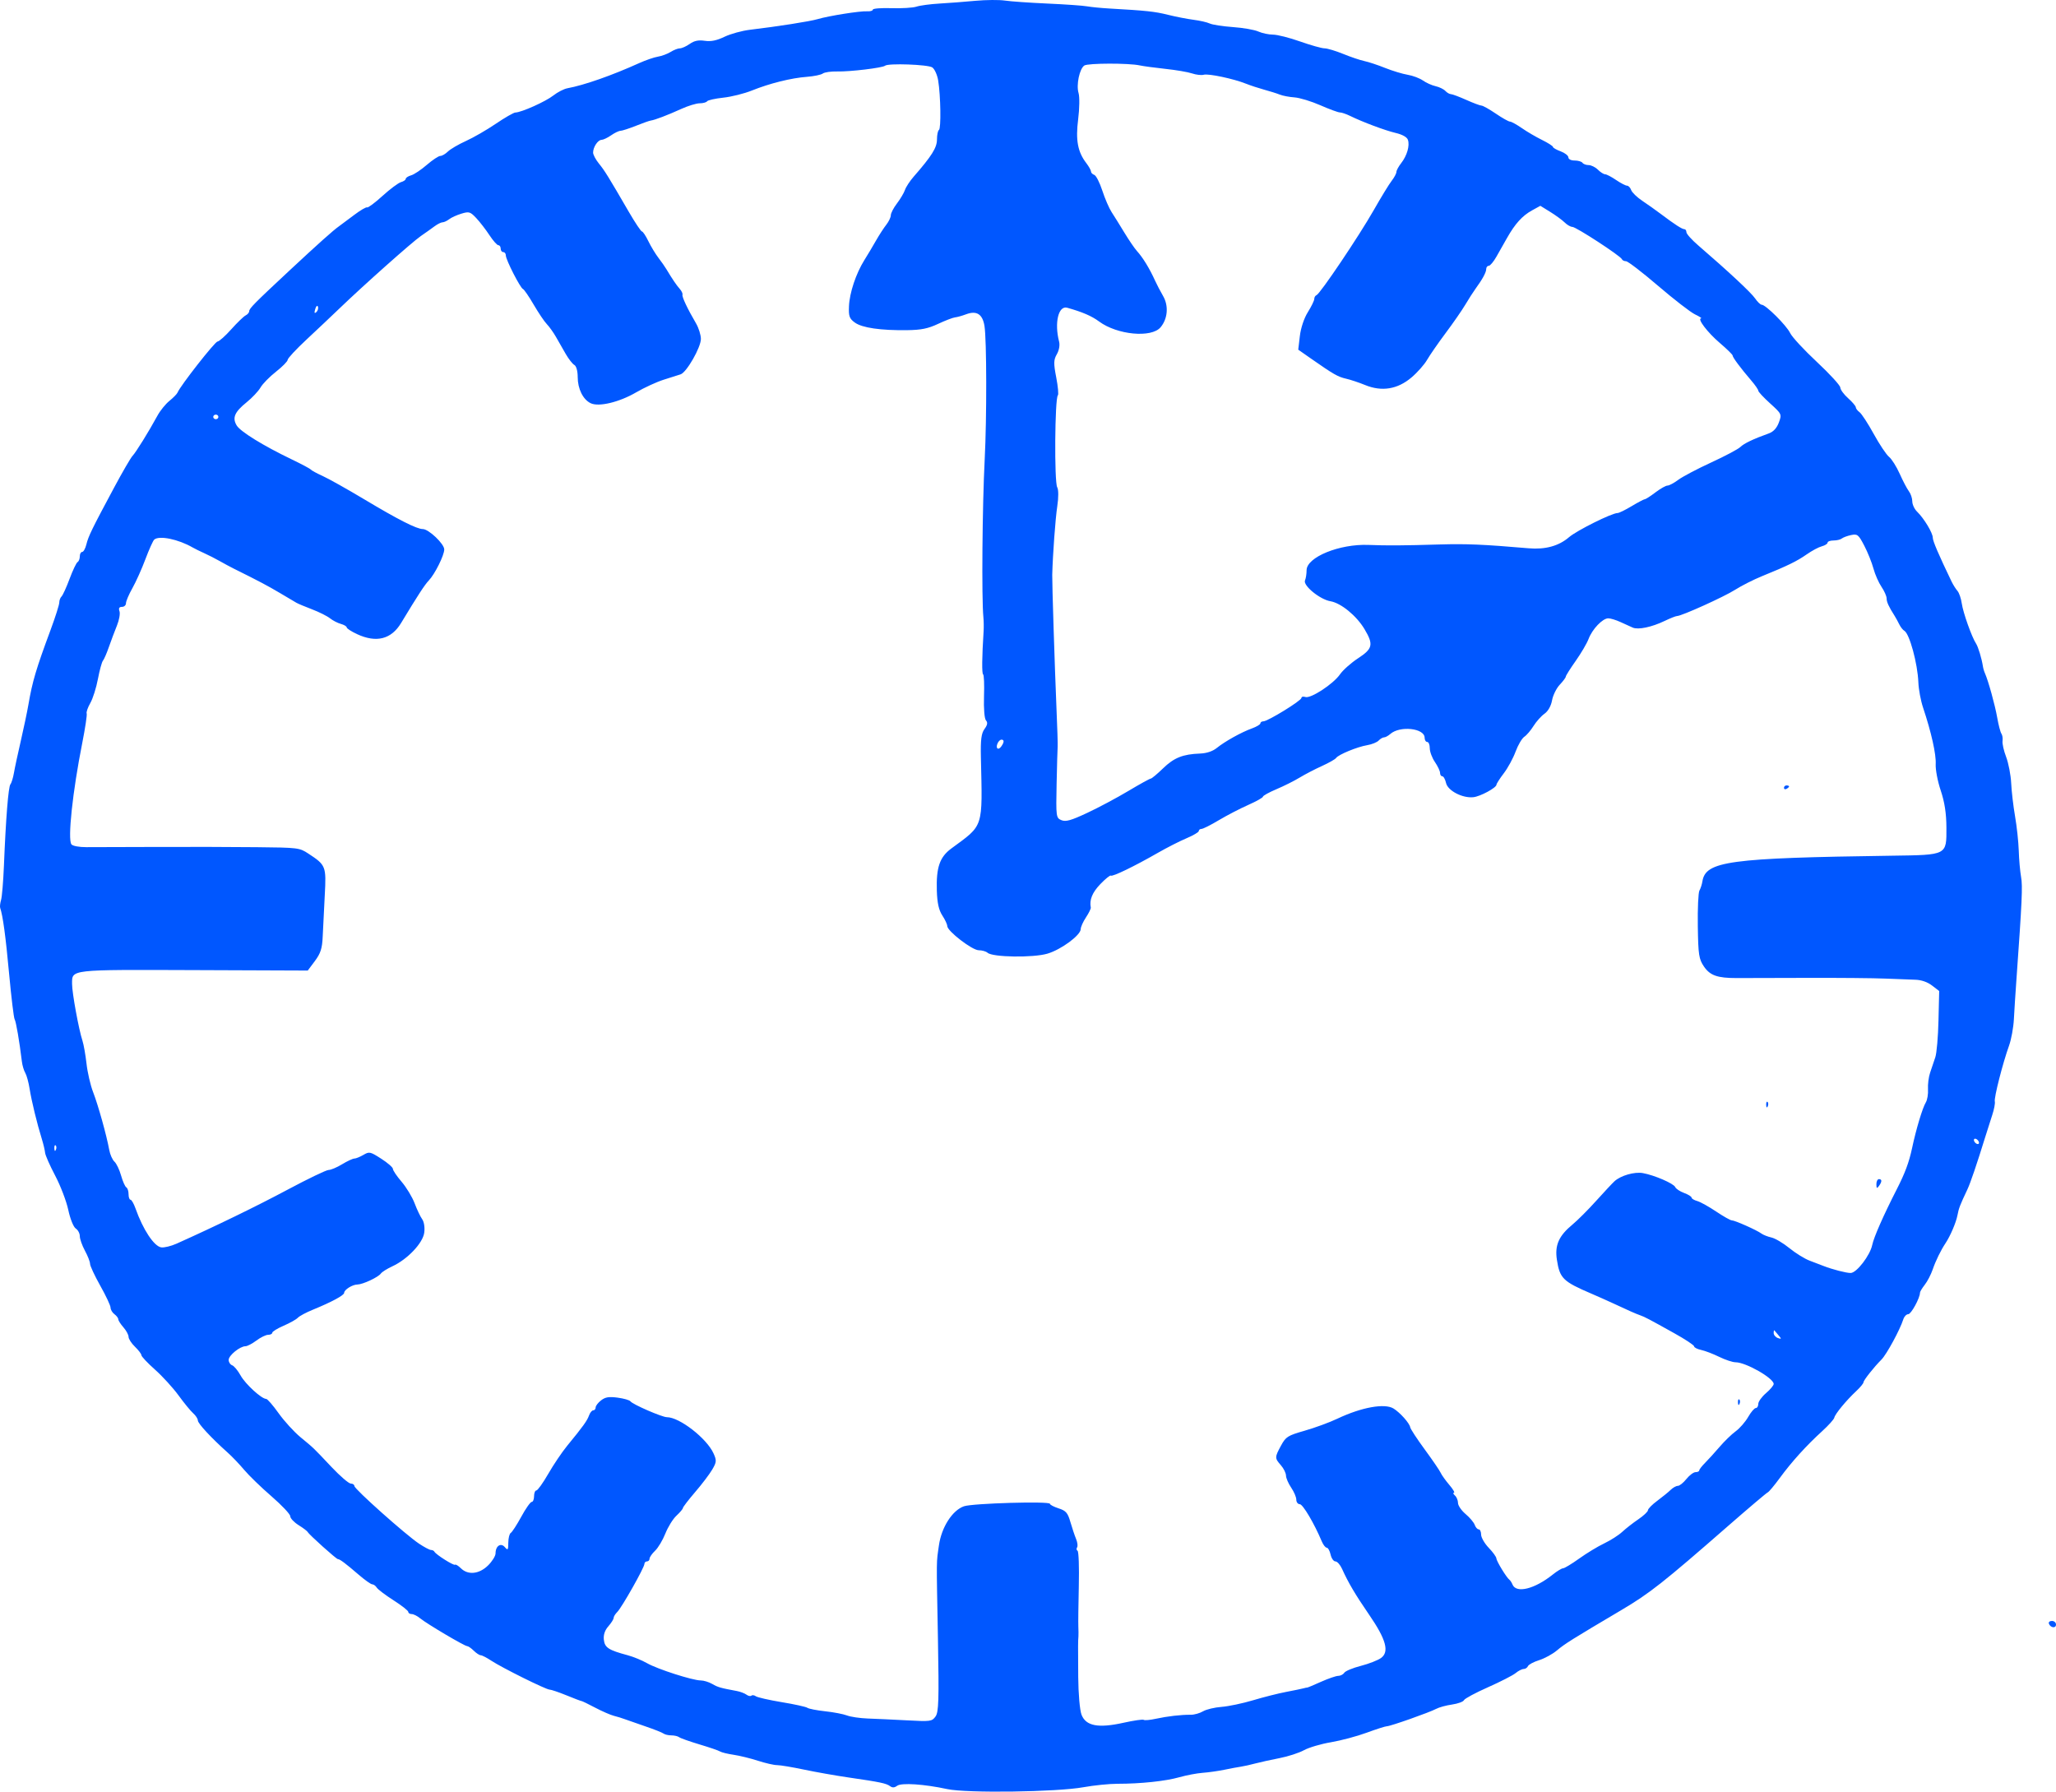 <svg width="70" height="61" viewBox="0 0 70 61" fill="none" xmlns="http://www.w3.org/2000/svg">
<path fill-rule="evenodd" clip-rule="evenodd" d="M33.213 0.027C32.852 0.061 32.302 0.103 31.989 0.121C31.677 0.139 31.323 0.186 31.203 0.226C31.083 0.266 30.699 0.289 30.351 0.278C30.002 0.267 29.717 0.289 29.717 0.328C29.717 0.366 29.629 0.392 29.521 0.385C29.289 0.369 28.213 0.54 27.839 0.651C27.581 0.728 26.471 0.902 25.523 1.015C25.259 1.047 24.874 1.153 24.667 1.252C24.398 1.381 24.208 1.42 23.994 1.389C23.778 1.357 23.637 1.387 23.482 1.496C23.364 1.579 23.213 1.646 23.148 1.646C23.082 1.646 22.94 1.701 22.832 1.769C22.724 1.836 22.53 1.908 22.4 1.929C22.27 1.95 21.985 2.048 21.768 2.146C20.831 2.57 19.889 2.9 19.319 3.005C19.199 3.027 18.983 3.138 18.838 3.252C18.58 3.456 17.756 3.826 17.547 3.831C17.488 3.833 17.188 4.005 16.879 4.215C16.571 4.424 16.112 4.689 15.86 4.802C15.608 4.916 15.334 5.077 15.25 5.159C15.166 5.242 15.05 5.309 14.991 5.309C14.932 5.309 14.726 5.446 14.532 5.613C14.339 5.78 14.099 5.941 13.998 5.969C13.897 5.998 13.814 6.052 13.814 6.089C13.814 6.126 13.74 6.177 13.65 6.202C13.56 6.228 13.277 6.439 13.022 6.671C12.767 6.903 12.532 7.078 12.5 7.061C12.467 7.043 12.269 7.159 12.059 7.318C11.849 7.478 11.617 7.65 11.544 7.702C11.347 7.84 10.845 8.289 9.852 9.214C8.66 10.325 8.484 10.503 8.484 10.598C8.484 10.643 8.428 10.707 8.36 10.741C8.293 10.776 8.073 10.988 7.872 11.213C7.672 11.438 7.462 11.624 7.406 11.628C7.316 11.633 6.137 13.137 6.045 13.365C6.025 13.414 5.901 13.541 5.769 13.648C5.636 13.755 5.452 13.983 5.359 14.155C5.061 14.702 4.629 15.398 4.514 15.519C4.452 15.583 4.167 16.074 3.88 16.61C3.128 18.013 3.009 18.256 2.94 18.539C2.906 18.678 2.841 18.792 2.797 18.792C2.753 18.792 2.717 18.86 2.717 18.943C2.717 19.026 2.683 19.113 2.642 19.136C2.601 19.158 2.478 19.415 2.37 19.705C2.262 19.996 2.138 20.267 2.095 20.308C2.052 20.349 2.018 20.442 2.018 20.516C2.018 20.589 1.883 21.012 1.719 21.455C1.231 22.77 1.103 23.198 0.97 23.975C0.926 24.232 0.808 24.793 0.709 25.222C0.61 25.65 0.504 26.141 0.475 26.313C0.445 26.484 0.391 26.66 0.355 26.702C0.285 26.785 0.199 27.857 0.134 29.469C0.112 30.005 0.068 30.531 0.037 30.638C0.005 30.745 -0.009 30.868 0.006 30.911C0.098 31.18 0.192 31.872 0.311 33.161C0.386 33.97 0.47 34.665 0.499 34.706C0.544 34.771 0.663 35.462 0.745 36.141C0.761 36.274 0.813 36.449 0.861 36.53C0.908 36.611 0.974 36.853 1.008 37.068C1.073 37.482 1.264 38.267 1.425 38.782C1.478 38.954 1.528 39.164 1.536 39.25C1.544 39.336 1.699 39.686 1.88 40.029C2.061 40.372 2.261 40.897 2.325 41.195C2.389 41.496 2.502 41.777 2.579 41.827C2.655 41.876 2.717 41.993 2.717 42.087C2.717 42.181 2.795 42.403 2.891 42.581C2.987 42.758 3.066 42.96 3.066 43.029C3.066 43.099 3.223 43.434 3.414 43.775C3.606 44.115 3.763 44.451 3.764 44.52C3.765 44.59 3.824 44.691 3.896 44.744C3.968 44.798 4.027 44.875 4.027 44.917C4.027 44.958 4.106 45.082 4.202 45.191C4.298 45.3 4.377 45.446 4.377 45.515C4.377 45.585 4.475 45.737 4.595 45.852C4.715 45.968 4.814 46.097 4.814 46.14C4.814 46.183 5.022 46.404 5.277 46.631C5.532 46.858 5.893 47.254 6.08 47.511C6.267 47.768 6.491 48.041 6.578 48.118C6.665 48.195 6.736 48.305 6.736 48.362C6.736 48.465 7.202 48.966 7.748 49.453C7.897 49.585 8.151 49.851 8.313 50.044C8.475 50.237 8.894 50.643 9.245 50.946C9.595 51.25 9.882 51.554 9.882 51.623C9.882 51.692 10.01 51.828 10.166 51.926C10.322 52.023 10.462 52.13 10.478 52.162C10.519 52.247 11.45 53.083 11.504 53.083C11.57 53.083 11.77 53.233 12.206 53.609C12.417 53.791 12.627 53.941 12.673 53.941C12.719 53.941 12.789 53.991 12.827 54.053C12.866 54.115 13.124 54.31 13.4 54.486C13.676 54.662 13.901 54.84 13.901 54.88C13.901 54.921 13.953 54.954 14.016 54.954C14.079 54.954 14.209 55.019 14.304 55.098C14.525 55.282 15.815 56.045 15.904 56.045C15.941 56.045 16.043 56.115 16.13 56.201C16.216 56.286 16.324 56.356 16.367 56.356C16.411 56.356 16.572 56.439 16.725 56.54C17.091 56.782 18.59 57.526 18.711 57.526C18.763 57.526 19.021 57.613 19.284 57.72C19.546 57.828 19.778 57.915 19.798 57.915C19.819 57.915 20.028 58.016 20.263 58.14C20.498 58.264 20.785 58.389 20.9 58.418C21.016 58.447 21.189 58.5 21.285 58.537C21.381 58.573 21.696 58.683 21.984 58.781C22.273 58.879 22.546 58.988 22.591 59.022C22.637 59.056 22.757 59.084 22.858 59.084C22.959 59.084 23.079 59.112 23.124 59.147C23.17 59.182 23.483 59.292 23.819 59.393C24.155 59.493 24.47 59.601 24.518 59.633C24.566 59.664 24.773 59.715 24.978 59.745C25.182 59.775 25.555 59.867 25.806 59.948C26.058 60.03 26.351 60.097 26.458 60.097C26.565 60.097 26.979 60.166 27.377 60.25C27.775 60.334 28.455 60.454 28.887 60.517C29.964 60.673 30.175 60.717 30.304 60.813C30.384 60.872 30.453 60.868 30.545 60.8C30.692 60.692 31.464 60.743 32.251 60.913C32.909 61.056 35.98 61.014 36.883 60.85C37.243 60.785 37.767 60.732 38.047 60.732C38.839 60.732 39.681 60.643 40.158 60.508C40.398 60.44 40.752 60.373 40.945 60.359C41.138 60.346 41.472 60.298 41.688 60.254C41.905 60.209 42.16 60.162 42.257 60.148C42.353 60.134 42.569 60.086 42.737 60.041C42.905 59.996 43.279 59.914 43.567 59.858C43.856 59.802 44.229 59.681 44.397 59.588C44.566 59.496 44.978 59.374 45.315 59.318C45.651 59.261 46.197 59.116 46.528 58.994C46.859 58.872 47.171 58.773 47.22 58.773C47.339 58.773 48.675 58.301 48.898 58.181C48.994 58.129 49.236 58.062 49.437 58.034C49.637 58.005 49.82 57.938 49.843 57.886C49.865 57.833 50.232 57.636 50.658 57.447C51.083 57.258 51.508 57.041 51.601 56.964C51.694 56.887 51.818 56.824 51.876 56.824C51.933 56.824 52 56.78 52.023 56.726C52.046 56.673 52.217 56.581 52.404 56.523C52.59 56.464 52.861 56.316 53.007 56.193C53.276 55.966 53.512 55.818 55.199 54.82C56.168 54.247 56.621 53.889 58.85 51.942C59.543 51.337 60.144 50.828 60.184 50.812C60.224 50.797 60.411 50.574 60.599 50.317C61 49.769 61.501 49.216 62.044 48.722C62.257 48.527 62.441 48.323 62.452 48.267C62.475 48.145 62.863 47.675 63.201 47.36C63.336 47.234 63.446 47.1 63.446 47.062C63.446 46.995 63.803 46.544 64.058 46.289C64.232 46.115 64.689 45.273 64.801 44.92C64.831 44.823 64.907 44.744 64.97 44.744C65.068 44.744 65.369 44.193 65.369 44.013C65.369 43.978 65.442 43.857 65.531 43.743C65.621 43.629 65.742 43.396 65.801 43.224C65.904 42.924 66.076 42.572 66.238 42.328C66.402 42.081 66.596 41.628 66.644 41.38C66.691 41.133 66.728 41.037 66.983 40.497C67.086 40.279 67.305 39.636 67.593 38.704C67.659 38.49 67.766 38.157 67.829 37.964C67.893 37.771 67.932 37.563 67.917 37.502C67.885 37.379 68.187 36.196 68.402 35.599C68.477 35.391 68.551 34.987 68.566 34.702C68.581 34.417 68.618 33.833 68.649 33.405C68.845 30.662 68.867 30.174 68.811 29.859C68.777 29.666 68.741 29.262 68.732 28.962C68.722 28.662 68.666 28.136 68.606 27.793C68.547 27.451 68.487 26.942 68.474 26.663C68.46 26.385 68.383 25.984 68.303 25.773C68.222 25.562 68.167 25.316 68.18 25.227C68.193 25.138 68.175 25.025 68.14 24.976C68.106 24.926 68.042 24.681 67.998 24.43C67.923 24.002 67.696 23.182 67.581 22.922C67.552 22.858 67.521 22.753 67.512 22.689C67.472 22.426 67.352 22.024 67.278 21.912C67.131 21.687 66.836 20.857 66.792 20.546C66.768 20.374 66.701 20.181 66.644 20.117C66.588 20.053 66.499 19.912 66.447 19.805C66.002 18.88 65.805 18.421 65.805 18.307C65.806 18.147 65.505 17.648 65.273 17.423C65.181 17.335 65.107 17.176 65.107 17.07C65.107 16.965 65.055 16.809 64.991 16.725C64.927 16.64 64.786 16.372 64.678 16.129C64.569 15.886 64.406 15.627 64.314 15.553C64.223 15.479 63.989 15.129 63.794 14.774C63.599 14.419 63.382 14.087 63.312 14.035C63.242 13.983 63.184 13.908 63.184 13.867C63.184 13.826 63.066 13.687 62.922 13.558C62.778 13.43 62.658 13.266 62.656 13.194C62.654 13.122 62.295 12.731 61.859 12.323C61.422 11.916 61.012 11.473 60.948 11.338C60.824 11.08 60.116 10.375 59.98 10.375C59.937 10.375 59.836 10.278 59.756 10.161C59.623 9.965 58.849 9.243 57.818 8.354C57.597 8.164 57.417 7.962 57.417 7.906C57.417 7.849 57.386 7.803 57.347 7.803C57.269 7.803 57.018 7.641 56.554 7.291C56.38 7.16 56.092 6.955 55.913 6.836C55.735 6.717 55.565 6.553 55.536 6.471C55.507 6.389 55.444 6.322 55.396 6.322C55.348 6.322 55.179 6.235 55.022 6.128C54.864 6.02 54.696 5.933 54.648 5.933C54.6 5.933 54.489 5.863 54.403 5.777C54.316 5.691 54.174 5.621 54.088 5.621C54.002 5.621 53.908 5.586 53.878 5.543C53.849 5.5 53.728 5.465 53.611 5.465C53.488 5.465 53.398 5.42 53.398 5.358C53.398 5.299 53.28 5.207 53.136 5.153C52.991 5.1 52.873 5.032 52.873 5.002C52.873 4.973 52.706 4.866 52.502 4.765C52.298 4.665 51.987 4.483 51.812 4.361C51.637 4.24 51.456 4.14 51.41 4.14C51.363 4.14 51.145 4.017 50.925 3.867C50.705 3.717 50.486 3.595 50.439 3.595C50.392 3.595 50.158 3.507 49.919 3.4C49.679 3.293 49.445 3.205 49.398 3.205C49.351 3.205 49.266 3.156 49.21 3.096C49.154 3.036 49.005 2.963 48.879 2.935C48.752 2.907 48.558 2.82 48.446 2.741C48.335 2.663 48.101 2.575 47.927 2.546C47.752 2.517 47.408 2.412 47.161 2.314C46.915 2.215 46.596 2.109 46.452 2.079C46.309 2.049 45.983 1.939 45.729 1.835C45.474 1.731 45.19 1.646 45.096 1.646C45.003 1.646 44.629 1.541 44.266 1.413C43.903 1.284 43.487 1.179 43.342 1.179C43.197 1.179 42.972 1.131 42.842 1.073C42.712 1.014 42.323 0.946 41.977 0.922C41.631 0.897 41.276 0.842 41.188 0.8C41.099 0.758 40.852 0.701 40.637 0.674C40.422 0.646 40.031 0.57 39.766 0.504C39.32 0.392 39.026 0.361 37.756 0.289C37.492 0.274 37.158 0.241 37.014 0.216C36.87 0.19 36.26 0.148 35.659 0.121C35.059 0.094 34.41 0.049 34.218 0.02C34.025 -0.009 33.573 -0.006 33.213 0.027ZM36.917 2.231C36.753 2.343 36.638 2.892 36.721 3.166C36.76 3.295 36.754 3.696 36.708 4.059C36.617 4.77 36.692 5.173 36.986 5.555C37.073 5.669 37.145 5.797 37.145 5.839C37.145 5.881 37.195 5.933 37.256 5.954C37.318 5.975 37.441 6.216 37.53 6.489C37.619 6.762 37.761 7.09 37.845 7.219C37.929 7.347 38.125 7.663 38.281 7.92C38.437 8.177 38.629 8.458 38.707 8.544C38.91 8.767 39.139 9.141 39.327 9.557C39.385 9.685 39.508 9.921 39.601 10.081C39.794 10.414 39.757 10.855 39.513 11.144C39.202 11.512 38.038 11.402 37.422 10.947C37.167 10.758 36.853 10.623 36.336 10.478C36.036 10.393 35.893 10.99 36.059 11.632C36.09 11.75 36.058 11.93 35.982 12.06C35.872 12.251 35.868 12.368 35.961 12.848C36.021 13.159 36.046 13.433 36.017 13.459C35.913 13.552 35.892 16.415 35.995 16.591C36.041 16.671 36.042 16.936 35.997 17.233C35.932 17.662 35.844 18.868 35.825 19.571C35.819 19.841 35.91 22.714 35.97 24.131C35.998 24.773 36.016 25.352 36.01 25.416C36.003 25.481 35.988 26.054 35.974 26.69C35.951 27.808 35.956 27.85 36.138 27.924C36.288 27.985 36.462 27.936 37.019 27.675C37.401 27.497 38.03 27.161 38.418 26.929C38.806 26.697 39.149 26.508 39.181 26.508C39.212 26.508 39.4 26.352 39.597 26.161C39.971 25.798 40.273 25.677 40.858 25.656C41.082 25.647 41.285 25.58 41.426 25.467C41.709 25.239 42.268 24.928 42.628 24.799C42.784 24.742 42.912 24.665 42.912 24.628C42.912 24.59 42.958 24.559 43.015 24.559C43.163 24.559 44.31 23.854 44.31 23.762C44.31 23.72 44.37 23.706 44.443 23.731C44.624 23.793 45.393 23.29 45.622 22.96C45.722 22.815 45.999 22.569 46.237 22.413C46.739 22.084 46.77 21.946 46.457 21.42C46.184 20.963 45.655 20.53 45.295 20.47C44.937 20.409 44.357 19.934 44.431 19.762C44.461 19.693 44.485 19.537 44.485 19.415C44.485 18.971 45.604 18.513 46.593 18.553C47.237 18.578 47.759 18.575 49.029 18.537C49.923 18.511 50.502 18.535 52.043 18.667C52.614 18.716 53.071 18.59 53.421 18.289C53.687 18.06 54.879 17.467 55.074 17.467C55.123 17.467 55.338 17.362 55.552 17.233C55.766 17.105 55.968 16.998 56.002 16.996C56.035 16.995 56.199 16.889 56.365 16.762C56.532 16.636 56.715 16.532 56.774 16.532C56.832 16.532 56.996 16.444 57.139 16.337C57.282 16.23 57.786 15.964 58.26 15.746C58.734 15.528 59.18 15.291 59.252 15.22C59.376 15.098 59.695 14.945 60.226 14.755C60.378 14.7 60.495 14.573 60.564 14.386C60.668 14.104 60.664 14.095 60.267 13.735C60.045 13.534 59.864 13.34 59.864 13.302C59.864 13.265 59.756 13.108 59.623 12.954C59.266 12.538 58.99 12.168 58.99 12.104C58.99 12.074 58.794 11.881 58.554 11.677C58.136 11.321 57.775 10.846 57.917 10.839C57.955 10.838 57.861 10.776 57.708 10.703C57.556 10.63 56.991 10.193 56.453 9.732C55.915 9.271 55.423 8.894 55.361 8.894C55.298 8.894 55.234 8.862 55.218 8.822C55.173 8.712 53.659 7.725 53.534 7.725C53.474 7.725 53.356 7.658 53.273 7.575C53.189 7.493 52.968 7.331 52.782 7.216L52.444 7.007L52.155 7.166C51.83 7.346 51.584 7.617 51.311 8.099C51.209 8.279 51.046 8.567 50.949 8.738C50.852 8.91 50.734 9.05 50.687 9.05C50.64 9.05 50.601 9.099 50.601 9.158C50.601 9.271 50.476 9.503 50.238 9.829C50.16 9.937 50.002 10.182 49.888 10.375C49.773 10.568 49.471 11.004 49.216 11.344C48.962 11.684 48.679 12.093 48.588 12.251C48.497 12.41 48.258 12.681 48.056 12.852C47.581 13.255 47.045 13.342 46.477 13.109C46.27 13.024 45.978 12.927 45.828 12.893C45.548 12.829 45.404 12.745 44.64 12.212L44.201 11.905L44.256 11.44C44.288 11.166 44.4 10.831 44.529 10.626C44.649 10.434 44.747 10.232 44.747 10.177C44.747 10.121 44.781 10.065 44.822 10.05C44.942 10.009 46.274 8.03 46.77 7.157C47.019 6.719 47.294 6.268 47.383 6.155C47.471 6.041 47.543 5.906 47.543 5.855C47.543 5.804 47.616 5.669 47.705 5.555C47.905 5.3 48.004 4.955 47.934 4.759C47.902 4.667 47.743 4.579 47.516 4.526C47.153 4.44 46.401 4.159 45.957 3.942C45.829 3.88 45.677 3.828 45.618 3.828C45.559 3.828 45.26 3.718 44.954 3.584C44.647 3.449 44.252 3.329 44.075 3.316C43.898 3.304 43.672 3.261 43.573 3.221C43.474 3.181 43.235 3.106 43.043 3.054C42.851 3.001 42.572 2.91 42.423 2.85C42.002 2.681 41.143 2.499 40.983 2.545C40.903 2.567 40.724 2.547 40.586 2.5C40.447 2.453 40.039 2.383 39.679 2.345C39.318 2.306 38.925 2.253 38.805 2.227C38.436 2.145 37.038 2.148 36.917 2.231ZM30.132 2.238C30.051 2.31 28.927 2.445 28.505 2.433C28.295 2.428 28.074 2.459 28.014 2.503C27.955 2.547 27.714 2.597 27.479 2.615C26.943 2.654 26.208 2.837 25.599 3.082C25.341 3.186 24.903 3.296 24.626 3.325C24.349 3.355 24.101 3.41 24.075 3.448C24.049 3.486 23.935 3.517 23.822 3.517C23.709 3.517 23.426 3.603 23.194 3.709C22.728 3.921 22.294 4.086 22.159 4.104C22.111 4.11 21.881 4.191 21.649 4.284C21.417 4.376 21.181 4.453 21.125 4.454C21.069 4.455 20.925 4.524 20.805 4.608C20.684 4.692 20.538 4.761 20.48 4.762C20.355 4.764 20.193 5.009 20.193 5.195C20.193 5.266 20.281 5.433 20.389 5.566C20.587 5.809 20.698 5.988 21.41 7.214C21.623 7.581 21.824 7.881 21.856 7.881C21.888 7.881 21.987 8.03 22.075 8.212C22.164 8.395 22.318 8.648 22.416 8.776C22.515 8.904 22.638 9.08 22.689 9.166C22.884 9.492 23.036 9.717 23.146 9.839C23.208 9.909 23.248 9.997 23.236 10.034C23.214 10.105 23.408 10.517 23.697 11.009C23.788 11.165 23.863 11.404 23.863 11.539C23.863 11.829 23.375 12.681 23.172 12.745C23.096 12.769 22.836 12.851 22.596 12.928C22.355 13.004 21.935 13.198 21.66 13.358C21.084 13.694 20.388 13.861 20.112 13.729C19.85 13.604 19.669 13.239 19.669 12.838C19.669 12.633 19.621 12.461 19.554 12.425C19.491 12.39 19.36 12.222 19.261 12.051C19.163 11.879 19.012 11.616 18.926 11.466C18.84 11.316 18.702 11.123 18.619 11.037C18.536 10.952 18.335 10.654 18.172 10.375C18.01 10.096 17.845 9.856 17.806 9.841C17.713 9.804 17.222 8.844 17.222 8.697C17.222 8.634 17.183 8.583 17.134 8.583C17.086 8.583 17.047 8.53 17.047 8.466C17.047 8.401 17.012 8.349 16.968 8.349C16.924 8.349 16.787 8.194 16.663 8.005C16.539 7.816 16.337 7.555 16.215 7.425C16.01 7.208 15.97 7.196 15.711 7.274C15.557 7.32 15.368 7.405 15.293 7.464C15.217 7.522 15.115 7.569 15.066 7.569C15.017 7.569 14.894 7.631 14.793 7.706C14.693 7.781 14.483 7.93 14.327 8.037C14.034 8.239 12.378 9.712 11.552 10.507C11.293 10.756 10.792 11.229 10.438 11.559C10.084 11.889 9.794 12.2 9.794 12.251C9.794 12.301 9.616 12.483 9.398 12.654C9.18 12.825 8.942 13.068 8.87 13.193C8.797 13.319 8.583 13.546 8.396 13.697C7.987 14.027 7.902 14.225 8.058 14.485C8.184 14.695 8.964 15.176 9.931 15.64C10.264 15.8 10.557 15.956 10.581 15.987C10.605 16.018 10.789 16.117 10.989 16.208C11.19 16.299 11.826 16.656 12.403 17.001C13.556 17.692 14.188 18.013 14.395 18.013C14.595 18.013 15.125 18.517 15.125 18.707C15.125 18.907 14.804 19.551 14.597 19.766C14.46 19.909 14.222 20.274 13.657 21.21C13.321 21.767 12.813 21.895 12.156 21.59C11.963 21.5 11.804 21.397 11.804 21.361C11.804 21.326 11.716 21.273 11.608 21.243C11.499 21.214 11.332 21.128 11.236 21.052C11.14 20.975 10.865 20.838 10.625 20.746C10.384 20.654 10.145 20.554 10.093 20.523C10.041 20.493 9.786 20.341 9.525 20.187C9.108 19.94 8.817 19.786 7.959 19.36C7.839 19.3 7.623 19.184 7.479 19.102C7.335 19.02 7.099 18.9 6.955 18.835C6.81 18.77 6.633 18.683 6.561 18.641C6.07 18.357 5.415 18.223 5.25 18.373C5.209 18.411 5.074 18.71 4.951 19.038C4.829 19.366 4.629 19.809 4.509 20.023C4.388 20.237 4.289 20.469 4.289 20.537C4.289 20.606 4.228 20.662 4.153 20.662C4.058 20.662 4.032 20.708 4.068 20.81C4.097 20.891 4.058 21.11 3.982 21.297C3.906 21.484 3.783 21.812 3.708 22.026C3.634 22.241 3.542 22.451 3.505 22.494C3.468 22.537 3.391 22.817 3.334 23.117C3.278 23.417 3.161 23.786 3.075 23.936C2.989 24.086 2.933 24.246 2.951 24.292C2.969 24.338 2.9 24.794 2.799 25.305C2.472 26.95 2.299 28.576 2.432 28.747C2.475 28.803 2.693 28.844 2.94 28.843C3.177 28.843 4.257 28.839 5.338 28.836C6.419 28.832 7.953 28.835 8.746 28.844C10.145 28.858 10.197 28.864 10.493 29.059C11.098 29.455 11.111 29.488 11.057 30.482C11.03 30.975 10.999 31.606 10.987 31.885C10.97 32.29 10.916 32.457 10.722 32.718L10.478 33.044L6.611 33.029C2.333 33.014 2.454 33 2.454 33.505C2.454 33.807 2.683 35.058 2.807 35.431C2.849 35.56 2.911 35.91 2.945 36.21C2.978 36.51 3.079 36.949 3.171 37.185C3.343 37.631 3.628 38.65 3.719 39.15C3.748 39.309 3.828 39.489 3.896 39.55C3.964 39.611 4.066 39.823 4.122 40.022C4.178 40.22 4.258 40.402 4.3 40.425C4.342 40.448 4.377 40.553 4.377 40.657C4.377 40.762 4.407 40.847 4.443 40.847C4.479 40.847 4.555 40.979 4.612 41.14C4.867 41.863 5.247 42.437 5.491 42.469C5.592 42.483 5.825 42.426 6.009 42.344C7.335 41.75 8.711 41.081 9.787 40.507C10.479 40.137 11.109 39.834 11.186 39.834C11.264 39.834 11.471 39.747 11.648 39.639C11.825 39.532 12.012 39.445 12.065 39.445C12.117 39.445 12.255 39.389 12.372 39.321C12.574 39.203 12.603 39.209 12.98 39.451C13.199 39.591 13.377 39.746 13.377 39.797C13.377 39.848 13.51 40.046 13.674 40.236C13.836 40.426 14.036 40.756 14.116 40.968C14.196 41.18 14.312 41.424 14.374 41.51C14.438 41.6 14.468 41.794 14.444 41.969C14.397 42.324 13.874 42.875 13.36 43.113C13.182 43.195 13.005 43.306 12.967 43.36C12.876 43.487 12.356 43.73 12.168 43.734C11.995 43.736 11.717 43.912 11.717 44.018C11.717 44.101 11.289 44.331 10.649 44.593C10.422 44.685 10.193 44.808 10.14 44.866C10.086 44.923 9.869 45.045 9.656 45.137C9.444 45.229 9.27 45.336 9.27 45.375C9.27 45.414 9.207 45.446 9.13 45.446C9.053 45.446 8.873 45.533 8.73 45.641C8.587 45.748 8.42 45.835 8.358 45.835C8.171 45.835 7.785 46.149 7.785 46.3C7.785 46.378 7.838 46.46 7.903 46.483C7.968 46.505 8.098 46.661 8.192 46.831C8.355 47.125 8.904 47.627 9.063 47.629C9.105 47.629 9.295 47.848 9.486 48.116C9.676 48.383 10.01 48.749 10.228 48.93C10.704 49.324 10.63 49.252 11.286 49.946C11.58 50.257 11.875 50.511 11.943 50.511C12.011 50.511 12.066 50.549 12.066 50.595C12.066 50.697 13.817 52.258 14.267 52.557C14.444 52.675 14.627 52.772 14.675 52.772C14.722 52.772 14.774 52.798 14.79 52.83C14.838 52.927 15.45 53.313 15.493 53.274C15.515 53.254 15.605 53.309 15.692 53.395C15.935 53.634 16.312 53.596 16.615 53.3C16.756 53.162 16.872 52.976 16.872 52.887C16.872 52.633 17.052 52.515 17.19 52.677C17.29 52.794 17.304 52.776 17.306 52.523C17.308 52.365 17.346 52.215 17.39 52.191C17.434 52.166 17.595 51.919 17.747 51.641C17.898 51.362 18.059 51.135 18.103 51.135C18.147 51.135 18.183 51.047 18.183 50.94C18.183 50.833 18.219 50.745 18.262 50.745C18.305 50.745 18.487 50.491 18.666 50.18C18.844 49.87 19.134 49.44 19.31 49.225C19.854 48.562 19.991 48.371 20.055 48.191C20.089 48.096 20.154 48.017 20.199 48.017C20.244 48.017 20.28 47.973 20.28 47.918C20.28 47.863 20.364 47.755 20.466 47.677C20.611 47.565 20.733 47.546 21.032 47.586C21.241 47.614 21.435 47.67 21.463 47.71C21.534 47.813 22.541 48.251 22.706 48.251C23.134 48.251 24.059 48.969 24.292 49.481C24.403 49.725 24.398 49.78 24.249 50.034C24.158 50.19 23.896 50.535 23.667 50.801C23.438 51.068 23.251 51.312 23.251 51.343C23.251 51.374 23.152 51.491 23.032 51.603C22.911 51.715 22.741 51.99 22.653 52.213C22.564 52.436 22.408 52.699 22.304 52.797C22.2 52.896 22.115 53.018 22.115 53.069C22.115 53.12 22.076 53.161 22.028 53.161C21.98 53.161 21.94 53.2 21.94 53.248C21.94 53.368 21.17 54.731 21.017 54.882C20.948 54.95 20.892 55.041 20.892 55.086C20.892 55.13 20.811 55.258 20.712 55.371C20.593 55.505 20.541 55.662 20.559 55.827C20.588 56.096 20.718 56.181 21.372 56.356C21.565 56.408 21.86 56.529 22.029 56.626C22.381 56.828 23.583 57.214 23.859 57.214C23.96 57.214 24.136 57.268 24.248 57.333C24.44 57.445 24.534 57.472 25.083 57.573C25.202 57.595 25.351 57.651 25.413 57.697C25.476 57.744 25.552 57.759 25.583 57.732C25.613 57.705 25.681 57.714 25.733 57.752C25.786 57.791 26.182 57.881 26.614 57.953C27.047 58.024 27.44 58.111 27.488 58.145C27.537 58.18 27.81 58.233 28.095 58.264C28.38 58.294 28.715 58.359 28.838 58.406C28.961 58.454 29.278 58.5 29.543 58.51C29.807 58.519 30.405 58.547 30.873 58.572C31.686 58.616 31.728 58.61 31.851 58.442C31.959 58.293 31.972 57.888 31.934 55.811C31.881 52.928 31.878 53.248 31.968 52.611C32.056 51.996 32.424 51.423 32.819 51.284C33.113 51.182 35.747 51.105 35.747 51.2C35.747 51.233 35.879 51.302 36.042 51.355C36.292 51.435 36.353 51.506 36.443 51.818C36.502 52.021 36.589 52.281 36.637 52.397C36.685 52.512 36.701 52.641 36.671 52.684C36.642 52.726 36.649 52.778 36.687 52.799C36.726 52.82 36.745 53.358 36.73 53.993C36.715 54.629 36.708 55.254 36.714 55.382C36.72 55.511 36.721 55.66 36.717 55.714C36.703 55.87 36.702 56.026 36.71 57.097C36.714 57.661 36.764 58.23 36.822 58.38C36.971 58.766 37.391 58.846 38.255 58.654C38.606 58.576 38.914 58.532 38.94 58.555C38.967 58.579 39.154 58.562 39.355 58.518C39.753 58.432 40.211 58.379 40.546 58.382C40.662 58.383 40.849 58.33 40.961 58.264C41.072 58.199 41.356 58.131 41.591 58.114C41.826 58.096 42.308 57.995 42.662 57.889C43.016 57.783 43.521 57.655 43.786 57.605C44.05 57.554 44.316 57.5 44.376 57.483C44.437 57.466 44.496 57.454 44.507 57.456C44.519 57.459 44.731 57.37 44.978 57.259C45.225 57.149 45.489 57.058 45.563 57.058C45.638 57.058 45.731 57.01 45.769 56.951C45.808 56.892 46.061 56.787 46.331 56.718C46.602 56.648 46.911 56.528 47.019 56.45C47.308 56.241 47.193 55.819 46.619 54.983C46.143 54.29 45.905 53.887 45.692 53.414C45.629 53.275 45.528 53.161 45.466 53.161C45.404 53.161 45.331 53.056 45.302 52.927C45.273 52.799 45.214 52.694 45.171 52.694C45.127 52.694 45.052 52.597 45.002 52.479C44.747 51.871 44.358 51.213 44.253 51.213C44.188 51.213 44.135 51.144 44.135 51.059C44.135 50.974 44.057 50.79 43.961 50.65C43.865 50.509 43.785 50.324 43.784 50.239C43.783 50.153 43.705 49.995 43.611 49.888C43.397 49.644 43.397 49.619 43.614 49.219C43.779 48.915 43.841 48.877 44.423 48.71C44.769 48.611 45.269 48.428 45.533 48.302C46.358 47.911 47.147 47.769 47.447 47.957C47.671 48.097 47.991 48.456 48.013 48.594C48.023 48.652 48.245 48.992 48.508 49.35C48.77 49.707 49.014 50.064 49.049 50.142C49.084 50.221 49.217 50.406 49.343 50.554C49.47 50.702 49.541 50.823 49.502 50.823C49.463 50.823 49.478 50.865 49.535 50.917C49.593 50.968 49.64 51.082 49.64 51.17C49.64 51.258 49.756 51.428 49.897 51.547C50.039 51.666 50.179 51.832 50.209 51.917C50.239 52.001 50.3 52.07 50.345 52.07C50.39 52.07 50.427 52.15 50.427 52.248C50.427 52.346 50.543 52.548 50.685 52.697C50.828 52.845 50.945 53.008 50.947 53.059C50.951 53.154 51.293 53.714 51.39 53.785C51.42 53.806 51.468 53.88 51.496 53.949C51.624 54.258 52.249 54.103 52.866 53.609C53.014 53.491 53.172 53.395 53.219 53.395C53.265 53.395 53.512 53.246 53.766 53.064C54.02 52.882 54.405 52.648 54.621 52.546C54.837 52.443 55.112 52.267 55.233 52.154C55.353 52.042 55.599 51.85 55.779 51.728C55.959 51.606 56.107 51.466 56.108 51.418C56.109 51.369 56.252 51.224 56.426 51.096C56.599 50.967 56.804 50.801 56.88 50.726C56.956 50.651 57.067 50.589 57.125 50.589C57.183 50.589 57.314 50.484 57.417 50.355C57.52 50.227 57.66 50.122 57.729 50.122C57.798 50.122 57.854 50.095 57.854 50.062C57.854 50.03 57.943 49.915 58.051 49.807C58.159 49.699 58.382 49.453 58.546 49.262C58.71 49.07 58.957 48.831 59.094 48.731C59.232 48.631 59.423 48.411 59.519 48.244C59.614 48.077 59.731 47.94 59.778 47.94C59.825 47.94 59.864 47.876 59.864 47.798C59.864 47.721 59.982 47.556 60.126 47.433C60.27 47.31 60.388 47.169 60.388 47.12C60.388 46.922 59.438 46.381 59.09 46.381C58.99 46.381 58.74 46.298 58.534 46.197C58.328 46.096 58.052 45.99 57.92 45.962C57.787 45.934 57.679 45.878 57.679 45.839C57.679 45.8 57.376 45.599 57.005 45.393C56.132 44.906 56.002 44.838 55.844 44.782C55.694 44.73 55.426 44.611 54.927 44.377C54.734 44.288 54.4 44.138 54.184 44.046C53.212 43.63 53.105 43.525 53.007 42.889C52.931 42.395 53.073 42.075 53.539 41.691C53.711 41.548 54.073 41.187 54.343 40.886C54.613 40.586 54.894 40.286 54.968 40.218C55.179 40.024 55.647 39.889 55.932 39.94C56.322 40.009 56.982 40.294 57.035 40.415C57.06 40.474 57.195 40.564 57.336 40.616C57.477 40.668 57.592 40.739 57.592 40.774C57.592 40.809 57.679 40.862 57.787 40.892C57.894 40.922 58.182 41.083 58.428 41.248C58.674 41.413 58.914 41.549 58.961 41.549C59.066 41.549 59.812 41.881 59.97 41.998C60.032 42.044 60.186 42.105 60.312 42.133C60.438 42.161 60.713 42.324 60.923 42.495C61.133 42.666 61.443 42.858 61.611 42.921C61.78 42.985 61.996 43.067 62.092 43.105C62.394 43.222 62.855 43.341 63.008 43.341C63.21 43.341 63.671 42.743 63.744 42.384C63.799 42.12 64.13 41.369 64.576 40.497C64.857 39.948 64.997 39.573 65.099 39.094C65.236 38.447 65.454 37.722 65.567 37.535C65.619 37.45 65.653 37.246 65.642 37.083C65.632 36.919 65.664 36.665 65.715 36.518C65.765 36.37 65.844 36.135 65.891 35.996C65.938 35.857 65.987 35.292 65.999 34.742L66.023 33.741L65.778 33.553C65.623 33.434 65.415 33.363 65.211 33.357C65.033 33.352 64.574 33.335 64.189 33.318C63.805 33.301 62.586 33.29 61.48 33.294C60.375 33.297 59.313 33.3 59.121 33.3C58.471 33.3 58.223 33.212 58.015 32.909C57.842 32.655 57.819 32.51 57.805 31.534C57.796 30.934 57.821 30.388 57.86 30.32C57.899 30.253 57.945 30.113 57.961 30.009C58.071 29.319 58.863 29.212 64.416 29.134C66.3 29.108 66.273 29.122 66.269 28.178C66.267 27.693 66.208 27.31 66.076 26.916C65.971 26.605 65.894 26.2 65.904 26.016C65.924 25.687 65.755 24.932 65.474 24.091C65.395 23.856 65.323 23.47 65.314 23.234C65.289 22.59 65.012 21.573 64.836 21.476C64.787 21.449 64.71 21.351 64.665 21.259C64.62 21.167 64.549 21.038 64.509 20.974C64.302 20.648 64.233 20.496 64.233 20.371C64.232 20.296 64.154 20.12 64.059 19.98C63.964 19.841 63.84 19.561 63.785 19.357C63.73 19.153 63.589 18.803 63.472 18.578C63.276 18.202 63.239 18.172 63.025 18.217C62.896 18.244 62.754 18.297 62.708 18.334C62.662 18.372 62.535 18.402 62.424 18.402C62.313 18.402 62.223 18.435 62.223 18.475C62.223 18.515 62.135 18.571 62.026 18.6C61.918 18.628 61.687 18.752 61.512 18.875C61.179 19.108 60.867 19.26 59.995 19.615C59.706 19.732 59.294 19.941 59.077 20.079C58.699 20.32 57.252 20.974 57.097 20.974C57.055 20.974 56.865 21.05 56.673 21.142C56.237 21.352 55.776 21.448 55.592 21.369C55.515 21.336 55.327 21.25 55.175 21.18C55.024 21.11 54.835 21.052 54.756 21.052C54.563 21.052 54.213 21.418 54.086 21.753C54.029 21.904 53.831 22.241 53.647 22.502C53.462 22.764 53.31 23.005 53.31 23.037C53.31 23.069 53.218 23.193 53.104 23.313C52.991 23.433 52.873 23.673 52.842 23.845C52.808 24.036 52.707 24.214 52.585 24.3C52.474 24.378 52.307 24.565 52.213 24.715C52.12 24.865 51.978 25.032 51.897 25.085C51.817 25.139 51.683 25.367 51.6 25.592C51.517 25.817 51.337 26.148 51.2 26.327C51.063 26.506 50.951 26.681 50.95 26.716C50.949 26.82 50.401 27.117 50.163 27.142C49.794 27.182 49.292 26.921 49.233 26.658C49.205 26.532 49.147 26.43 49.105 26.43C49.063 26.43 49.029 26.378 49.029 26.314C49.029 26.251 48.95 26.085 48.854 25.944C48.758 25.804 48.679 25.593 48.679 25.475C48.679 25.357 48.64 25.261 48.592 25.261C48.544 25.261 48.504 25.196 48.504 25.118C48.504 24.791 47.66 24.7 47.334 24.991C47.263 25.053 47.169 25.105 47.123 25.105C47.078 25.105 46.995 25.154 46.939 25.213C46.883 25.273 46.708 25.344 46.548 25.371C46.211 25.427 45.569 25.691 45.489 25.807C45.459 25.851 45.243 25.973 45.01 26.079C44.776 26.184 44.435 26.362 44.251 26.473C44.067 26.585 43.71 26.764 43.458 26.87C43.206 26.977 42.999 27.091 42.999 27.124C42.999 27.157 42.773 27.284 42.497 27.406C42.22 27.529 41.77 27.762 41.497 27.925C41.223 28.089 40.958 28.222 40.907 28.222C40.856 28.222 40.815 28.254 40.815 28.293C40.815 28.332 40.628 28.443 40.4 28.539C40.171 28.635 39.729 28.86 39.417 29.039C38.628 29.492 37.872 29.858 37.82 29.812C37.797 29.791 37.635 29.922 37.461 30.103C37.188 30.387 37.085 30.64 37.138 30.9C37.145 30.936 37.071 31.087 36.973 31.235C36.875 31.383 36.795 31.562 36.795 31.632C36.795 31.839 36.131 32.33 35.662 32.469C35.175 32.613 33.797 32.593 33.624 32.439C33.571 32.392 33.435 32.353 33.322 32.353C33.099 32.353 32.251 31.7 32.251 31.528C32.251 31.472 32.175 31.31 32.083 31.169C31.963 30.986 31.909 30.741 31.896 30.326C31.872 29.533 31.993 29.181 32.389 28.889C33.503 28.069 33.451 28.229 33.396 25.779C33.383 25.184 33.411 24.967 33.52 24.819C33.62 24.682 33.635 24.598 33.57 24.529C33.517 24.472 33.489 24.129 33.502 23.71C33.516 23.314 33.502 22.976 33.472 22.96C33.426 22.934 33.432 22.371 33.489 21.481C33.497 21.352 33.494 21.142 33.481 21.013C33.418 20.377 33.444 17.22 33.526 15.636C33.598 14.23 33.594 11.557 33.518 11.096C33.452 10.693 33.25 10.566 32.891 10.701C32.755 10.752 32.586 10.799 32.514 10.806C32.441 10.814 32.184 10.913 31.941 11.026C31.596 11.188 31.368 11.234 30.893 11.241C29.984 11.253 29.353 11.162 29.106 10.983C28.919 10.848 28.89 10.768 28.905 10.425C28.924 9.968 29.144 9.311 29.429 8.855C29.537 8.684 29.714 8.386 29.824 8.193C29.934 8 30.093 7.755 30.177 7.649C30.26 7.543 30.329 7.399 30.329 7.329C30.329 7.259 30.423 7.077 30.539 6.926C30.654 6.774 30.777 6.568 30.811 6.467C30.845 6.366 30.977 6.165 31.104 6.019C31.727 5.305 31.899 5.03 31.901 4.749C31.901 4.591 31.932 4.445 31.968 4.425C32.044 4.383 32.027 3.257 31.942 2.741C31.911 2.55 31.82 2.349 31.741 2.295C31.595 2.196 30.233 2.147 30.132 2.238ZM10.732 10.525C10.694 10.654 10.706 10.685 10.77 10.627C10.821 10.582 10.845 10.498 10.825 10.442C10.803 10.384 10.763 10.419 10.732 10.525ZM7.26 14.194C7.26 14.237 7.3 14.272 7.348 14.272C7.396 14.272 7.435 14.237 7.435 14.194C7.435 14.151 7.396 14.116 7.348 14.116C7.3 14.116 7.26 14.151 7.26 14.194ZM33.963 25.311C33.889 25.481 33.987 25.56 34.09 25.414C34.193 25.268 34.195 25.183 34.096 25.183C34.053 25.183 33.993 25.24 33.963 25.311ZM60.738 26.824C60.738 26.869 60.777 26.885 60.825 26.858C60.873 26.832 60.912 26.795 60.912 26.776C60.912 26.757 60.873 26.741 60.825 26.741C60.777 26.741 60.738 26.779 60.738 26.824ZM60.133 37.62C60.137 37.711 60.158 37.729 60.186 37.667C60.211 37.611 60.208 37.543 60.179 37.517C60.15 37.492 60.129 37.538 60.133 37.62ZM67.204 38.812C67.204 38.855 67.243 38.912 67.291 38.938C67.339 38.965 67.379 38.951 67.379 38.908C67.379 38.865 67.339 38.809 67.291 38.782C67.243 38.756 67.204 38.769 67.204 38.812ZM1.85 39.1C1.854 39.191 1.875 39.21 1.902 39.148C1.928 39.091 1.925 39.024 1.896 38.998C1.867 38.972 1.846 39.018 1.85 39.1ZM63.885 40.321C63.886 40.463 63.902 40.474 63.971 40.38C64.08 40.229 64.08 40.146 63.971 40.146C63.923 40.146 63.884 40.225 63.885 40.321ZM60.388 45.385C60.388 45.452 60.453 45.529 60.532 45.556C60.656 45.599 60.66 45.587 60.556 45.467C60.491 45.391 60.426 45.314 60.413 45.296C60.399 45.278 60.388 45.319 60.388 45.385ZM59.172 47.751C59.176 47.842 59.197 47.861 59.224 47.798C59.25 47.742 59.246 47.675 59.218 47.649C59.188 47.623 59.168 47.669 59.172 47.751ZM69.758 55.28C69.812 55.425 70 55.449 70 55.311C70 55.243 69.938 55.188 69.862 55.188C69.786 55.188 69.739 55.229 69.758 55.28Z" fill="#0057FF"/>
</svg>

